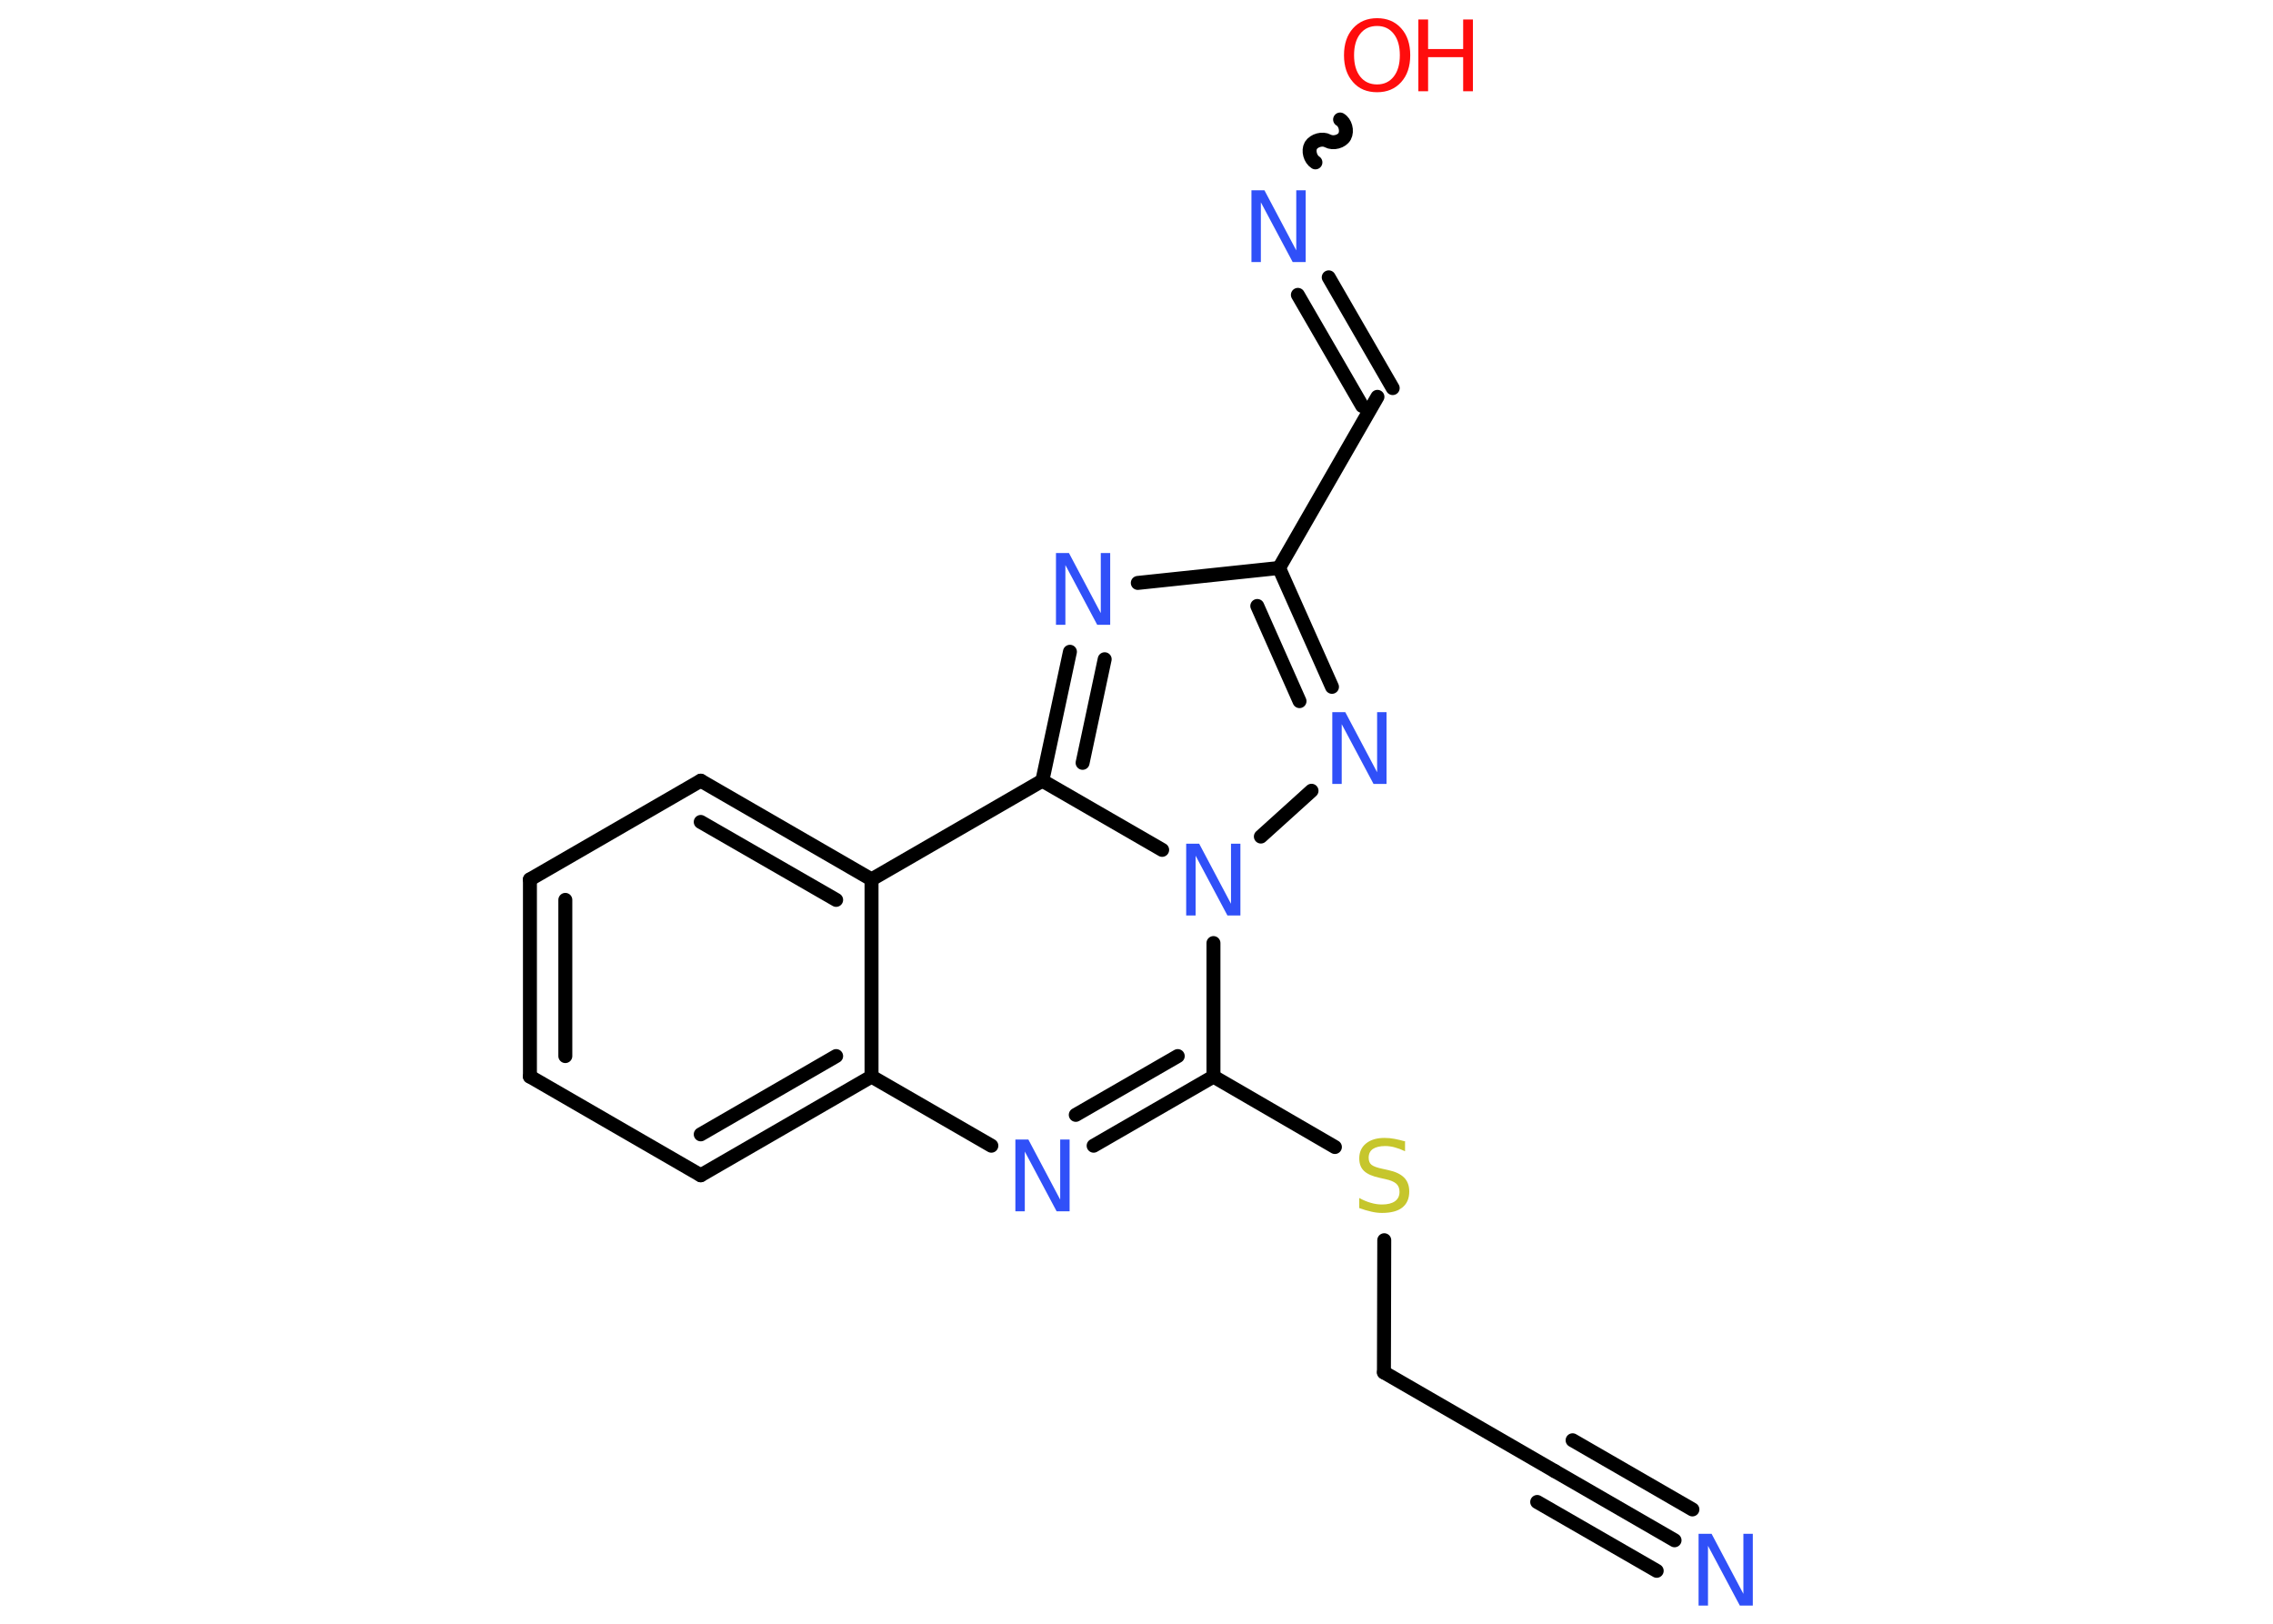 <?xml version='1.0' encoding='UTF-8'?>
<!DOCTYPE svg PUBLIC "-//W3C//DTD SVG 1.1//EN" "http://www.w3.org/Graphics/SVG/1.1/DTD/svg11.dtd">
<svg version='1.2' xmlns='http://www.w3.org/2000/svg' xmlns:xlink='http://www.w3.org/1999/xlink' width='70.0mm' height='50.0mm' viewBox='0 0 70.0 50.0'>
  <desc>Generated by the Chemistry Development Kit (http://github.com/cdk)</desc>
  <g stroke-linecap='round' stroke-linejoin='round' stroke='#000000' stroke-width='.43' fill='#3050F8'>
    <rect x='.0' y='.0' width='70.0' height='50.0' fill='#FFFFFF' stroke='none'/>
    <g id='mol1' class='mol'>
      <g id='mol1bnd1' class='bond'>
        <line x1='51.57' y1='47.43' x2='47.88' y2='45.3'/>
        <line x1='51.02' y1='48.37' x2='47.34' y2='46.25'/>
        <line x1='52.12' y1='46.48' x2='48.43' y2='44.35'/>
      </g>
      <line id='mol1bnd2' class='bond' x1='47.88' y1='45.3' x2='42.62' y2='42.26'/>
      <line id='mol1bnd3' class='bond' x1='42.62' y1='42.26' x2='42.63' y2='38.19'/>
      <line id='mol1bnd4' class='bond' x1='41.11' y1='35.32' x2='37.37' y2='33.15'/>
      <g id='mol1bnd5' class='bond'>
        <line x1='33.68' y1='35.28' x2='37.37' y2='33.15'/>
        <line x1='33.13' y1='34.33' x2='36.27' y2='32.52'/>
      </g>
      <line id='mol1bnd6' class='bond' x1='30.53' y1='35.28' x2='26.84' y2='33.15'/>
      <g id='mol1bnd7' class='bond'>
        <line x1='21.58' y1='36.19' x2='26.84' y2='33.15'/>
        <line x1='21.58' y1='34.93' x2='25.75' y2='32.52'/>
      </g>
      <line id='mol1bnd8' class='bond' x1='21.58' y1='36.19' x2='16.32' y2='33.15'/>
      <g id='mol1bnd9' class='bond'>
        <line x1='16.32' y1='27.08' x2='16.32' y2='33.15'/>
        <line x1='17.41' y1='27.71' x2='17.41' y2='32.52'/>
      </g>
      <line id='mol1bnd10' class='bond' x1='16.32' y1='27.08' x2='21.58' y2='24.04'/>
      <g id='mol1bnd11' class='bond'>
        <line x1='26.84' y1='27.08' x2='21.58' y2='24.04'/>
        <line x1='25.75' y1='27.71' x2='21.58' y2='25.31'/>
      </g>
      <line id='mol1bnd12' class='bond' x1='26.84' y1='33.15' x2='26.84' y2='27.08'/>
      <line id='mol1bnd13' class='bond' x1='26.84' y1='27.08' x2='32.1' y2='24.04'/>
      <g id='mol1bnd14' class='bond'>
        <line x1='32.95' y1='20.07' x2='32.1' y2='24.04'/>
        <line x1='34.02' y1='20.3' x2='33.34' y2='23.49'/>
      </g>
      <line id='mol1bnd15' class='bond' x1='35.04' y1='17.95' x2='39.39' y2='17.49'/>
      <line id='mol1bnd16' class='bond' x1='39.39' y1='17.49' x2='42.42' y2='12.22'/>
      <g id='mol1bnd17' class='bond'>
        <line x1='41.95' y1='12.5' x2='39.97' y2='9.08'/>
        <line x1='42.89' y1='11.95' x2='40.92' y2='8.54'/>
      </g>
      <path id='mol1bnd18' class='bond' d='M41.27 3.68c.16 .09 .23 .35 .14 .52c-.09 .16 -.35 .23 -.52 .14c-.16 -.09 -.42 -.02 -.52 .14c-.09 .16 -.02 .42 .14 .52' fill='none' stroke='#000000' stroke-width='.43'/>
      <g id='mol1bnd19' class='bond'>
        <line x1='41.02' y1='21.15' x2='39.39' y2='17.49'/>
        <line x1='40.02' y1='21.59' x2='38.72' y2='18.66'/>
      </g>
      <line id='mol1bnd20' class='bond' x1='40.39' y1='24.35' x2='38.83' y2='25.76'/>
      <line id='mol1bnd21' class='bond' x1='37.37' y1='33.15' x2='37.37' y2='29.04'/>
      <line id='mol1bnd22' class='bond' x1='32.1' y1='24.04' x2='35.79' y2='26.17'/>
      <path id='mol1atm1' class='atom' d='M52.31 47.23h.4l.98 1.85v-1.85h.29v2.21h-.4l-.98 -1.84v1.84h-.29v-2.21z' stroke='none'/>
      <path id='mol1atm4' class='atom' d='M43.27 35.16v.29q-.17 -.08 -.32 -.12q-.15 -.04 -.29 -.04q-.24 .0 -.38 .09q-.13 .09 -.13 .27q.0 .15 .09 .22q.09 .07 .33 .12l.18 .04q.33 .07 .49 .23q.16 .16 .16 .43q.0 .32 -.21 .49q-.21 .17 -.63 .17q-.16 .0 -.33 -.04q-.18 -.04 -.37 -.11v-.31q.18 .1 .36 .15q.17 .05 .34 .05q.26 .0 .4 -.1q.14 -.1 .14 -.29q.0 -.16 -.1 -.25q-.1 -.09 -.33 -.14l-.18 -.04q-.33 -.07 -.48 -.21q-.15 -.14 -.15 -.39q.0 -.29 .21 -.46q.21 -.17 .57 -.17q.15 .0 .31 .03q.16 .03 .33 .08z' stroke='none' fill='#C6C62C'/>
      <path id='mol1atm6' class='atom' d='M31.27 35.09h.4l.98 1.85v-1.85h.29v2.21h-.4l-.98 -1.84v1.84h-.29v-2.21z' stroke='none'/>
      <path id='mol1atm14' class='atom' d='M32.52 17.03h.4l.98 1.85v-1.85h.29v2.21h-.4l-.98 -1.84v1.84h-.29v-2.21z' stroke='none'/>
      <path id='mol1atm17' class='atom' d='M38.54 5.86h.4l.98 1.85v-1.85h.29v2.21h-.4l-.98 -1.84v1.84h-.29v-2.21z' stroke='none'/>
      <g id='mol1atm18' class='atom'>
        <path d='M42.41 .8q-.33 .0 -.52 .24q-.19 .24 -.19 .66q.0 .42 .19 .66q.19 .24 .52 .24q.32 .0 .51 -.24q.19 -.24 .19 -.66q.0 -.42 -.19 -.66q-.19 -.24 -.51 -.24zM42.41 .56q.46 .0 .74 .31q.28 .31 .28 .83q.0 .52 -.28 .83q-.28 .31 -.74 .31q-.47 .0 -.74 -.31q-.28 -.31 -.28 -.83q.0 -.52 .28 -.83q.28 -.31 .74 -.31z' stroke='none' fill='#FF0D0D'/>
        <path d='M43.68 .6h.3v.91h1.08v-.91h.3v2.21h-.3v-1.05h-1.08v1.05h-.3v-2.21z' stroke='none' fill='#FF0D0D'/>
      </g>
      <path id='mol1atm19' class='atom' d='M41.03 21.93h.4l.98 1.85v-1.85h.29v2.21h-.4l-.98 -1.84v1.84h-.29v-2.21z' stroke='none'/>
      <path id='mol1atm20' class='atom' d='M36.53 25.98h.4l.98 1.85v-1.85h.29v2.21h-.4l-.98 -1.84v1.84h-.29v-2.21z' stroke='none'/>
    </g>
  </g>
</svg>
